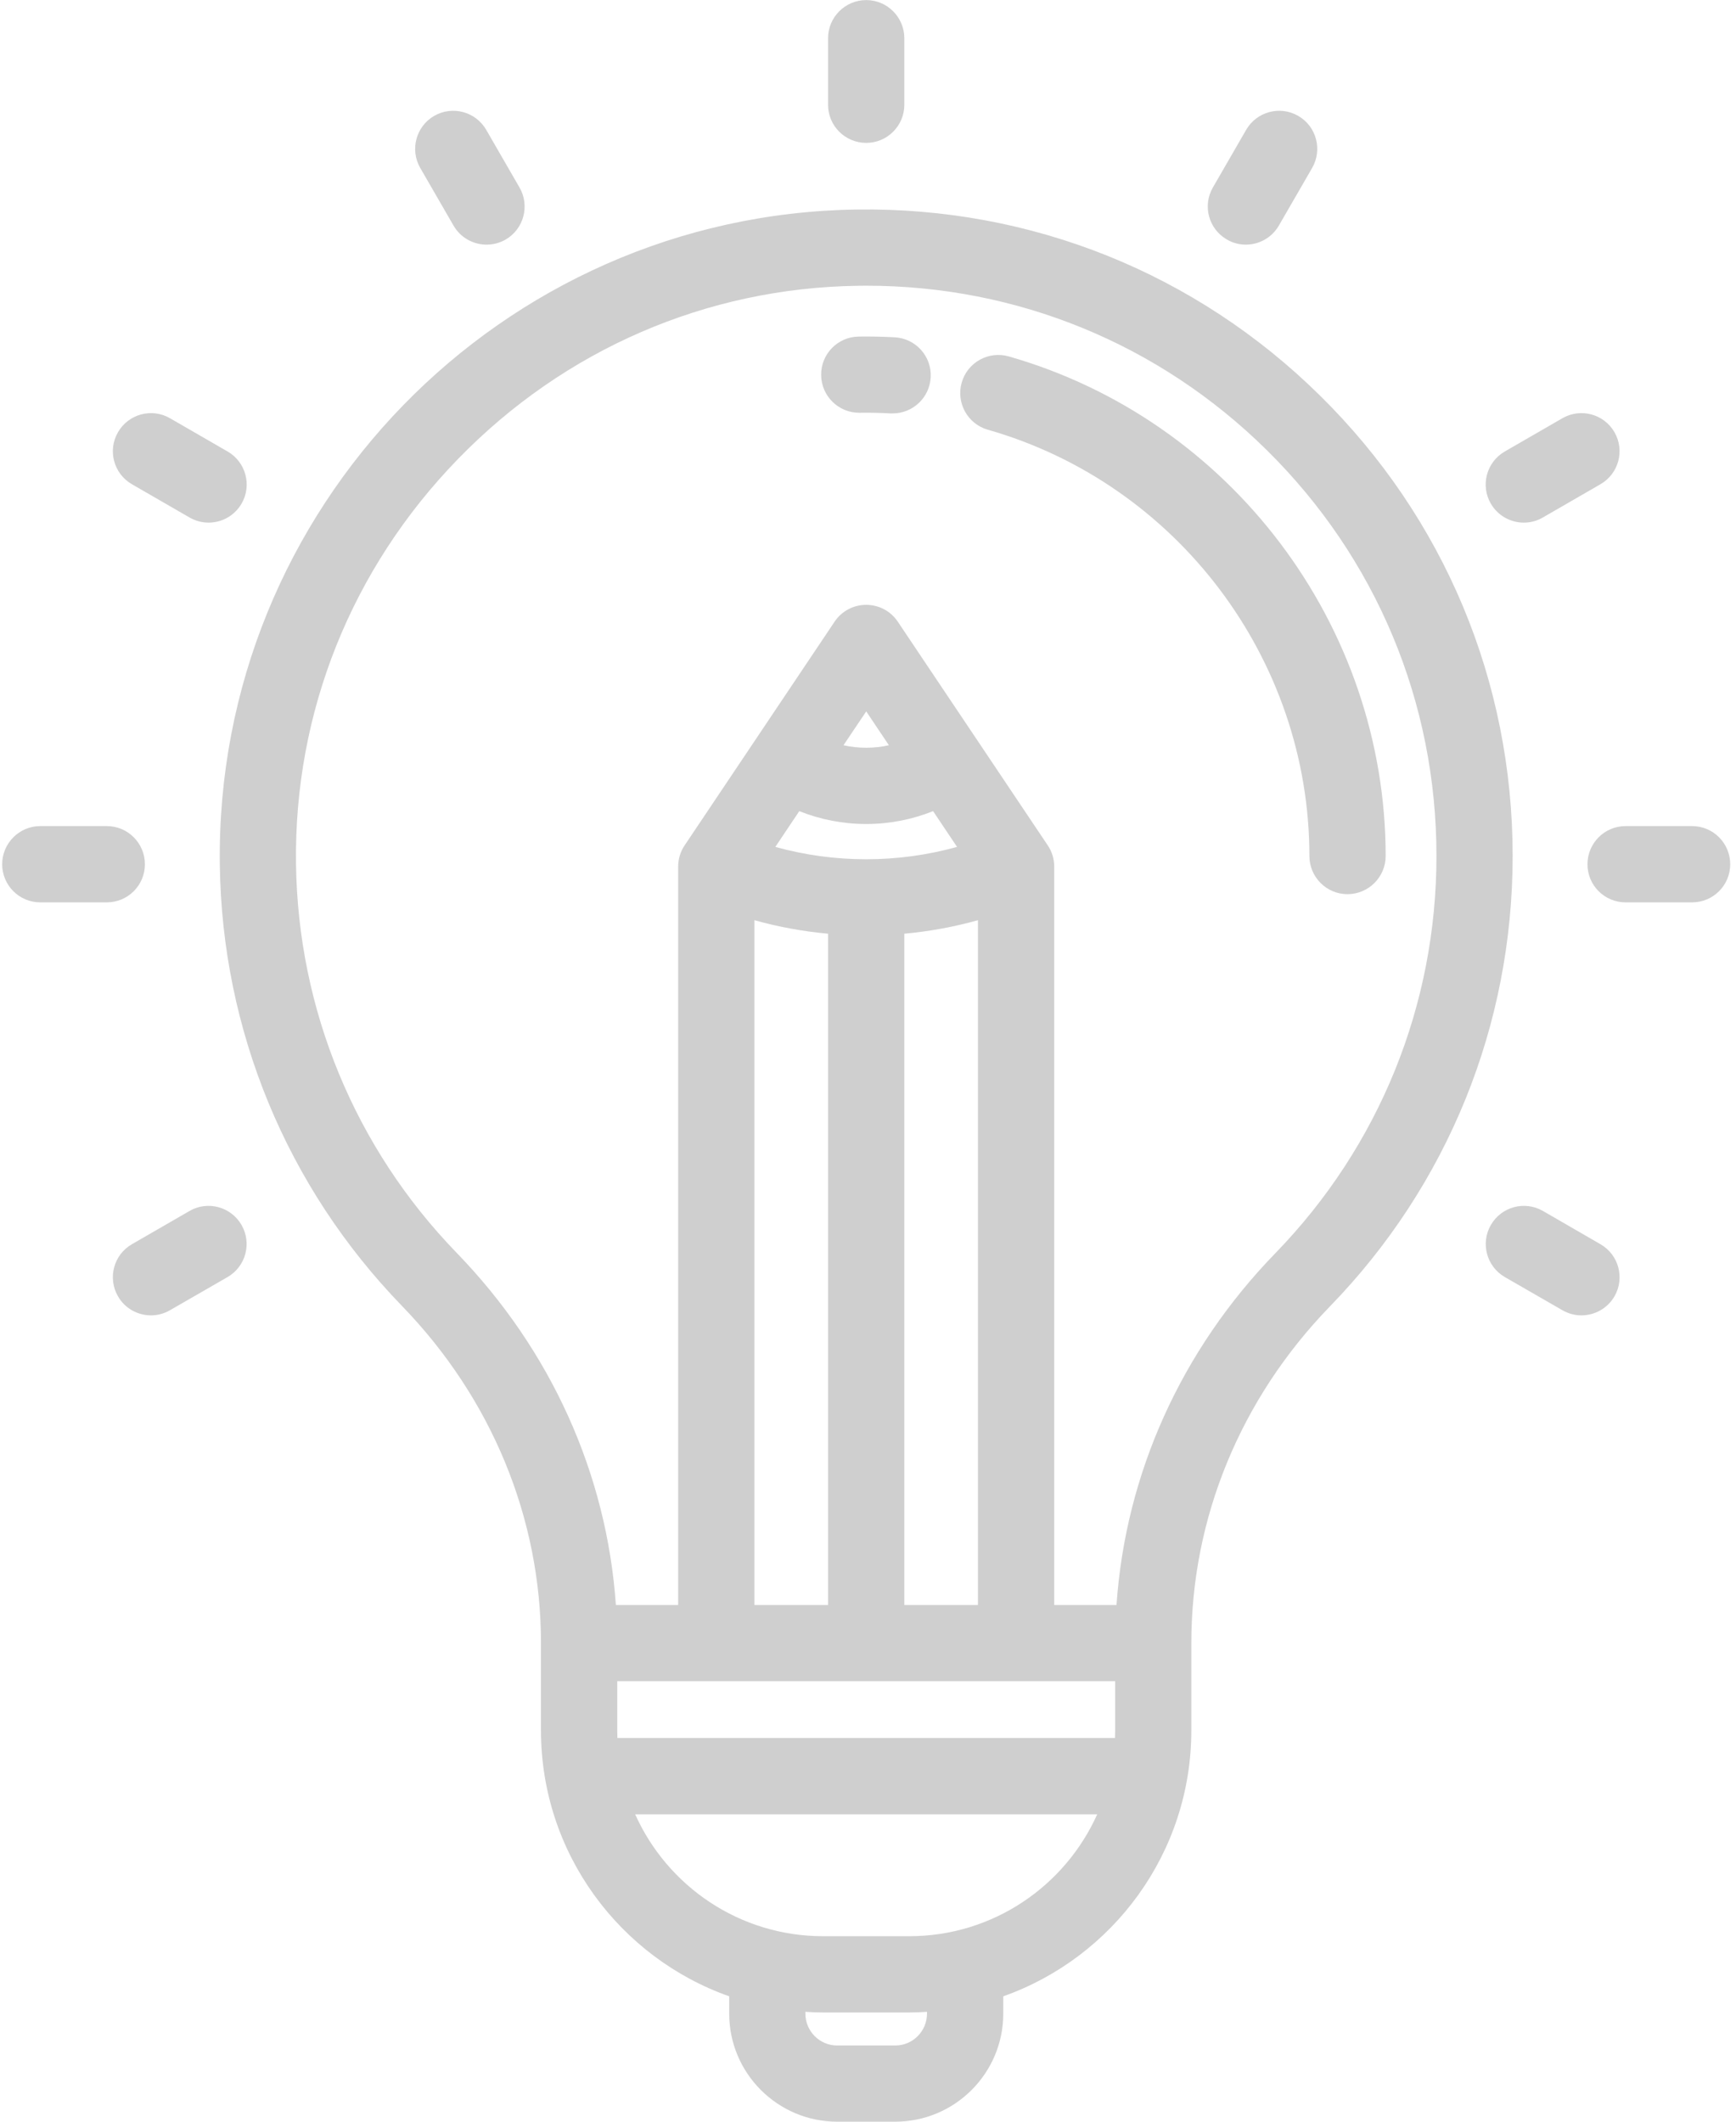 <?xml version="1.0" encoding="utf-8"?>
<svg xmlns="http://www.w3.org/2000/svg"
	xmlns:xlink="http://www.w3.org/1999/xlink"
	width="216px" height="264px" viewBox="0 0 216 264">
<path fillRule="evenodd" d="M 210.54 112.28C 210.54 112.28 202.26 112.28 202.26 112.28 199.64 112.28 197.52 110.16 197.52 107.54 197.52 104.92 199.64 102.79 202.26 102.79 202.26 102.79 210.54 102.79 210.54 102.79 213.16 102.79 215.28 104.92 215.28 107.54 215.28 110.16 213.16 112.28 210.54 112.28ZM 199.14 60.25C 199.14 60.25 191.97 64.39 191.97 64.39 191.22 64.83 190.41 65.03 189.6 65.03 187.97 65.03 186.37 64.18 185.49 62.66 184.18 60.39 184.96 57.49 187.23 56.18 187.23 56.18 194.4 52.04 194.4 52.04 196.67 50.73 199.57 51.51 200.88 53.78 202.18 56.04 201.41 58.94 199.14 60.25ZM 165.48 162.55C 154.36 174.01 148.23 188.89 148.23 204.45 148.23 204.45 148.23 215.31 148.23 215.31 148.23 230.57 138.45 243.58 124.83 248.4 124.83 248.4 124.83 250.56 124.83 250.56 124.83 257.97 118.8 264 111.39 264 111.39 264 104.17 264 104.17 264 96.76 264 90.73 257.97 90.73 250.56 90.73 250.56 90.73 248.4 90.73 248.4 77.1 243.58 67.31 230.57 67.31 215.31 67.31 215.31 67.31 204.45 67.31 204.45 67.31 188.91 61.17 174.01 50.01 162.49 35.67 147.69 27.62 128.2 27.35 107.6 26.76 63.27 62.32 26.69 106.62 26.07 128.33 25.77 148.8 33.99 164.25 49.23 179.7 64.46 188.21 84.81 188.21 106.51 188.21 127.56 180.14 147.46 165.48 162.55ZM 100.21 250.56C 100.21 252.74 101.98 254.52 104.17 254.52 104.17 254.52 111.39 254.52 111.39 254.52 113.57 254.52 115.34 252.74 115.34 250.56 115.34 250.56 115.34 250.56 115.34 250.56 115.34 250.56 115.34 250.33 115.34 250.33 114.62 250.38 113.88 250.41 113.15 250.41 113.15 250.41 102.41 250.41 102.41 250.41 101.67 250.41 100.94 250.38 100.21 250.33 100.21 250.33 100.21 250.56 100.21 250.56ZM 102.41 240.92C 102.41 240.92 113.14 240.92 113.14 240.92 123.55 240.92 132.52 234.68 136.52 225.75 136.52 225.75 79.03 225.75 79.03 225.75 83.03 234.68 92 240.92 102.41 240.92ZM 76.8 215.31C 76.8 215.63 76.81 215.95 76.82 216.26 76.82 216.26 138.73 216.26 138.73 216.26 138.74 215.95 138.75 215.63 138.75 215.31 138.75 215.31 138.75 215.31 138.75 215.31 138.75 215.31 138.75 209.19 138.75 209.19 138.75 209.19 76.8 209.19 76.8 209.19 76.8 209.19 76.8 215.31 76.8 215.31ZM 107.78 102.53C 104.89 102.53 102.08 101.98 99.45 100.93 99.45 100.93 96.47 105.38 96.47 105.38 103.85 107.43 111.7 107.43 119.08 105.38 119.08 105.38 116.1 100.93 116.1 100.93 113.47 101.98 110.66 102.53 107.78 102.53ZM 110.6 92.73C 110.6 92.73 107.78 88.52 107.78 88.52 107.78 88.52 104.95 92.73 104.95 92.73 105.87 92.94 106.81 93.04 107.78 93.04 108.74 93.04 109.68 92.94 110.6 92.73ZM 93.87 114.5C 93.87 114.5 93.87 199.71 93.87 199.71 93.87 199.71 103.03 199.71 103.03 199.71 103.03 199.71 103.03 116.18 103.03 116.18 99.94 115.9 96.87 115.34 93.87 114.5ZM 112.52 116.18C 112.52 116.18 112.52 199.71 112.52 199.71 112.52 199.71 121.68 199.71 121.68 199.71 121.68 199.71 121.68 114.5 121.68 114.5 118.68 115.34 115.61 115.9 112.52 116.18ZM 157.59 55.98C 144.21 42.78 126.55 35.55 107.78 35.55 107.44 35.55 107.1 35.55 106.75 35.56 87.91 35.82 70.24 43.47 56.99 57.11 43.74 70.74 36.58 88.62 36.83 107.47 37.07 125.64 44.17 142.83 56.82 155.89 68.57 168.01 75.5 183.42 76.63 199.71 76.63 199.71 84.38 199.71 84.38 199.71 84.38 199.71 84.38 107.82 84.38 107.82 84.38 106.88 84.66 105.96 85.19 105.18 85.19 105.18 103.84 77.36 103.84 77.36 104.72 76.04 106.19 75.26 107.77 75.26 109.36 75.26 110.83 76.04 111.71 77.36 111.71 77.36 130.36 105.18 130.36 105.18 130.89 105.96 131.17 106.88 131.17 107.82 131.17 107.82 131.17 199.71 131.17 199.71 131.17 199.71 138.92 199.71 138.92 199.71 140.04 183.4 146.96 168.01 158.68 155.94 171.61 142.63 178.73 125.07 178.73 106.51 178.73 87.37 171.22 69.42 157.59 55.98ZM 167.66 111.26C 165.04 111.26 162.92 109.13 162.92 106.51 162.92 82.02 146.47 60.2 122.91 53.47 120.39 52.75 118.94 50.12 119.66 47.6 120.38 45.09 123 43.63 125.52 44.35 153.12 52.24 172.4 77.8 172.41 106.51 172.41 109.13 170.28 111.26 167.66 111.26ZM 111.07 51.44C 110.98 51.44 110.9 51.44 110.81 51.44 109.54 51.37 108.25 51.34 106.97 51.36 106.95 51.36 106.93 51.36 106.91 51.36 104.32 51.36 102.2 49.28 102.17 46.68 102.13 44.07 104.22 41.91 106.84 41.88 108.34 41.86 109.84 41.89 111.33 41.97 113.94 42.11 115.95 44.35 115.8 46.96 115.66 49.49 113.57 51.44 111.07 51.44ZM 159.12 28.07C 158.24 29.59 156.65 30.44 155.01 30.44 154.21 30.44 153.39 30.24 152.65 29.8 150.38 28.49 149.6 25.59 150.91 23.33 150.91 23.33 155.05 16.16 155.05 16.16 156.36 13.89 159.26 13.11 161.53 14.42 163.8 15.73 164.57 18.63 163.26 20.9 163.26 20.9 159.12 28.07 159.12 28.07ZM 107.78 17.78C 105.16 17.78 103.03 15.66 103.03 13.04 103.03 13.04 103.03 4.76 103.03 4.76 103.03 2.14 105.16 0.01 107.78 0.01 110.39 0.01 112.52 2.14 112.52 4.76 112.52 4.76 112.52 13.04 112.52 13.04 112.52 15.66 110.39 17.78 107.78 17.78ZM 62.91 29.81C 62.16 30.24 61.34 30.44 60.54 30.44 58.9 30.44 57.31 29.59 56.43 28.07 56.43 28.07 52.29 20.9 52.29 20.9 50.98 18.63 51.76 15.73 54.02 14.42 56.29 13.11 59.19 13.89 60.5 16.16 60.5 16.16 64.64 23.33 64.64 23.33 65.95 25.6 65.17 28.5 62.91 29.81ZM 25.95 65.03C 25.14 65.03 24.33 64.82 23.58 64.39 23.58 64.39 16.41 60.25 16.41 60.25 14.14 58.94 13.37 56.04 14.68 53.78 15.99 51.51 18.89 50.73 21.15 52.04 21.15 52.04 28.32 56.18 28.32 56.18 30.59 57.49 31.37 60.39 30.06 62.66 29.18 64.18 27.59 65.03 25.95 65.03ZM 18.03 107.54C 18.03 110.16 15.91 112.28 13.29 112.28 13.29 112.28 5.01 112.28 5.01 112.28 2.4 112.28 0.27 110.16 0.27 107.54 0.27 104.92 2.4 102.79 5.01 102.79 5.01 102.79 13.29 102.79 13.29 102.79 15.91 102.79 18.03 104.92 18.03 107.54ZM 16.41 154.82C 16.41 154.82 23.58 150.68 23.58 150.68 25.84 149.37 28.74 150.15 30.05 152.42 31.36 154.69 30.58 157.59 28.32 158.9 28.32 158.9 21.15 163.03 21.15 163.03 20.41 163.46 19.59 163.67 18.79 163.67 17.15 163.67 15.55 162.82 14.68 161.3 13.37 159.03 14.14 156.13 16.41 154.82ZM 191.98 150.68C 191.98 150.68 199.14 154.82 199.14 154.82 201.41 156.13 202.19 159.03 200.88 161.3 200 162.82 198.4 163.67 196.76 163.67 195.96 163.67 195.15 163.46 194.4 163.03 194.4 163.03 187.23 158.9 187.23 158.9 184.97 157.59 184.19 154.69 185.5 152.42 186.81 150.15 189.71 149.37 191.98 150.68Z" fill="rgb(207,207,207)"/></svg>